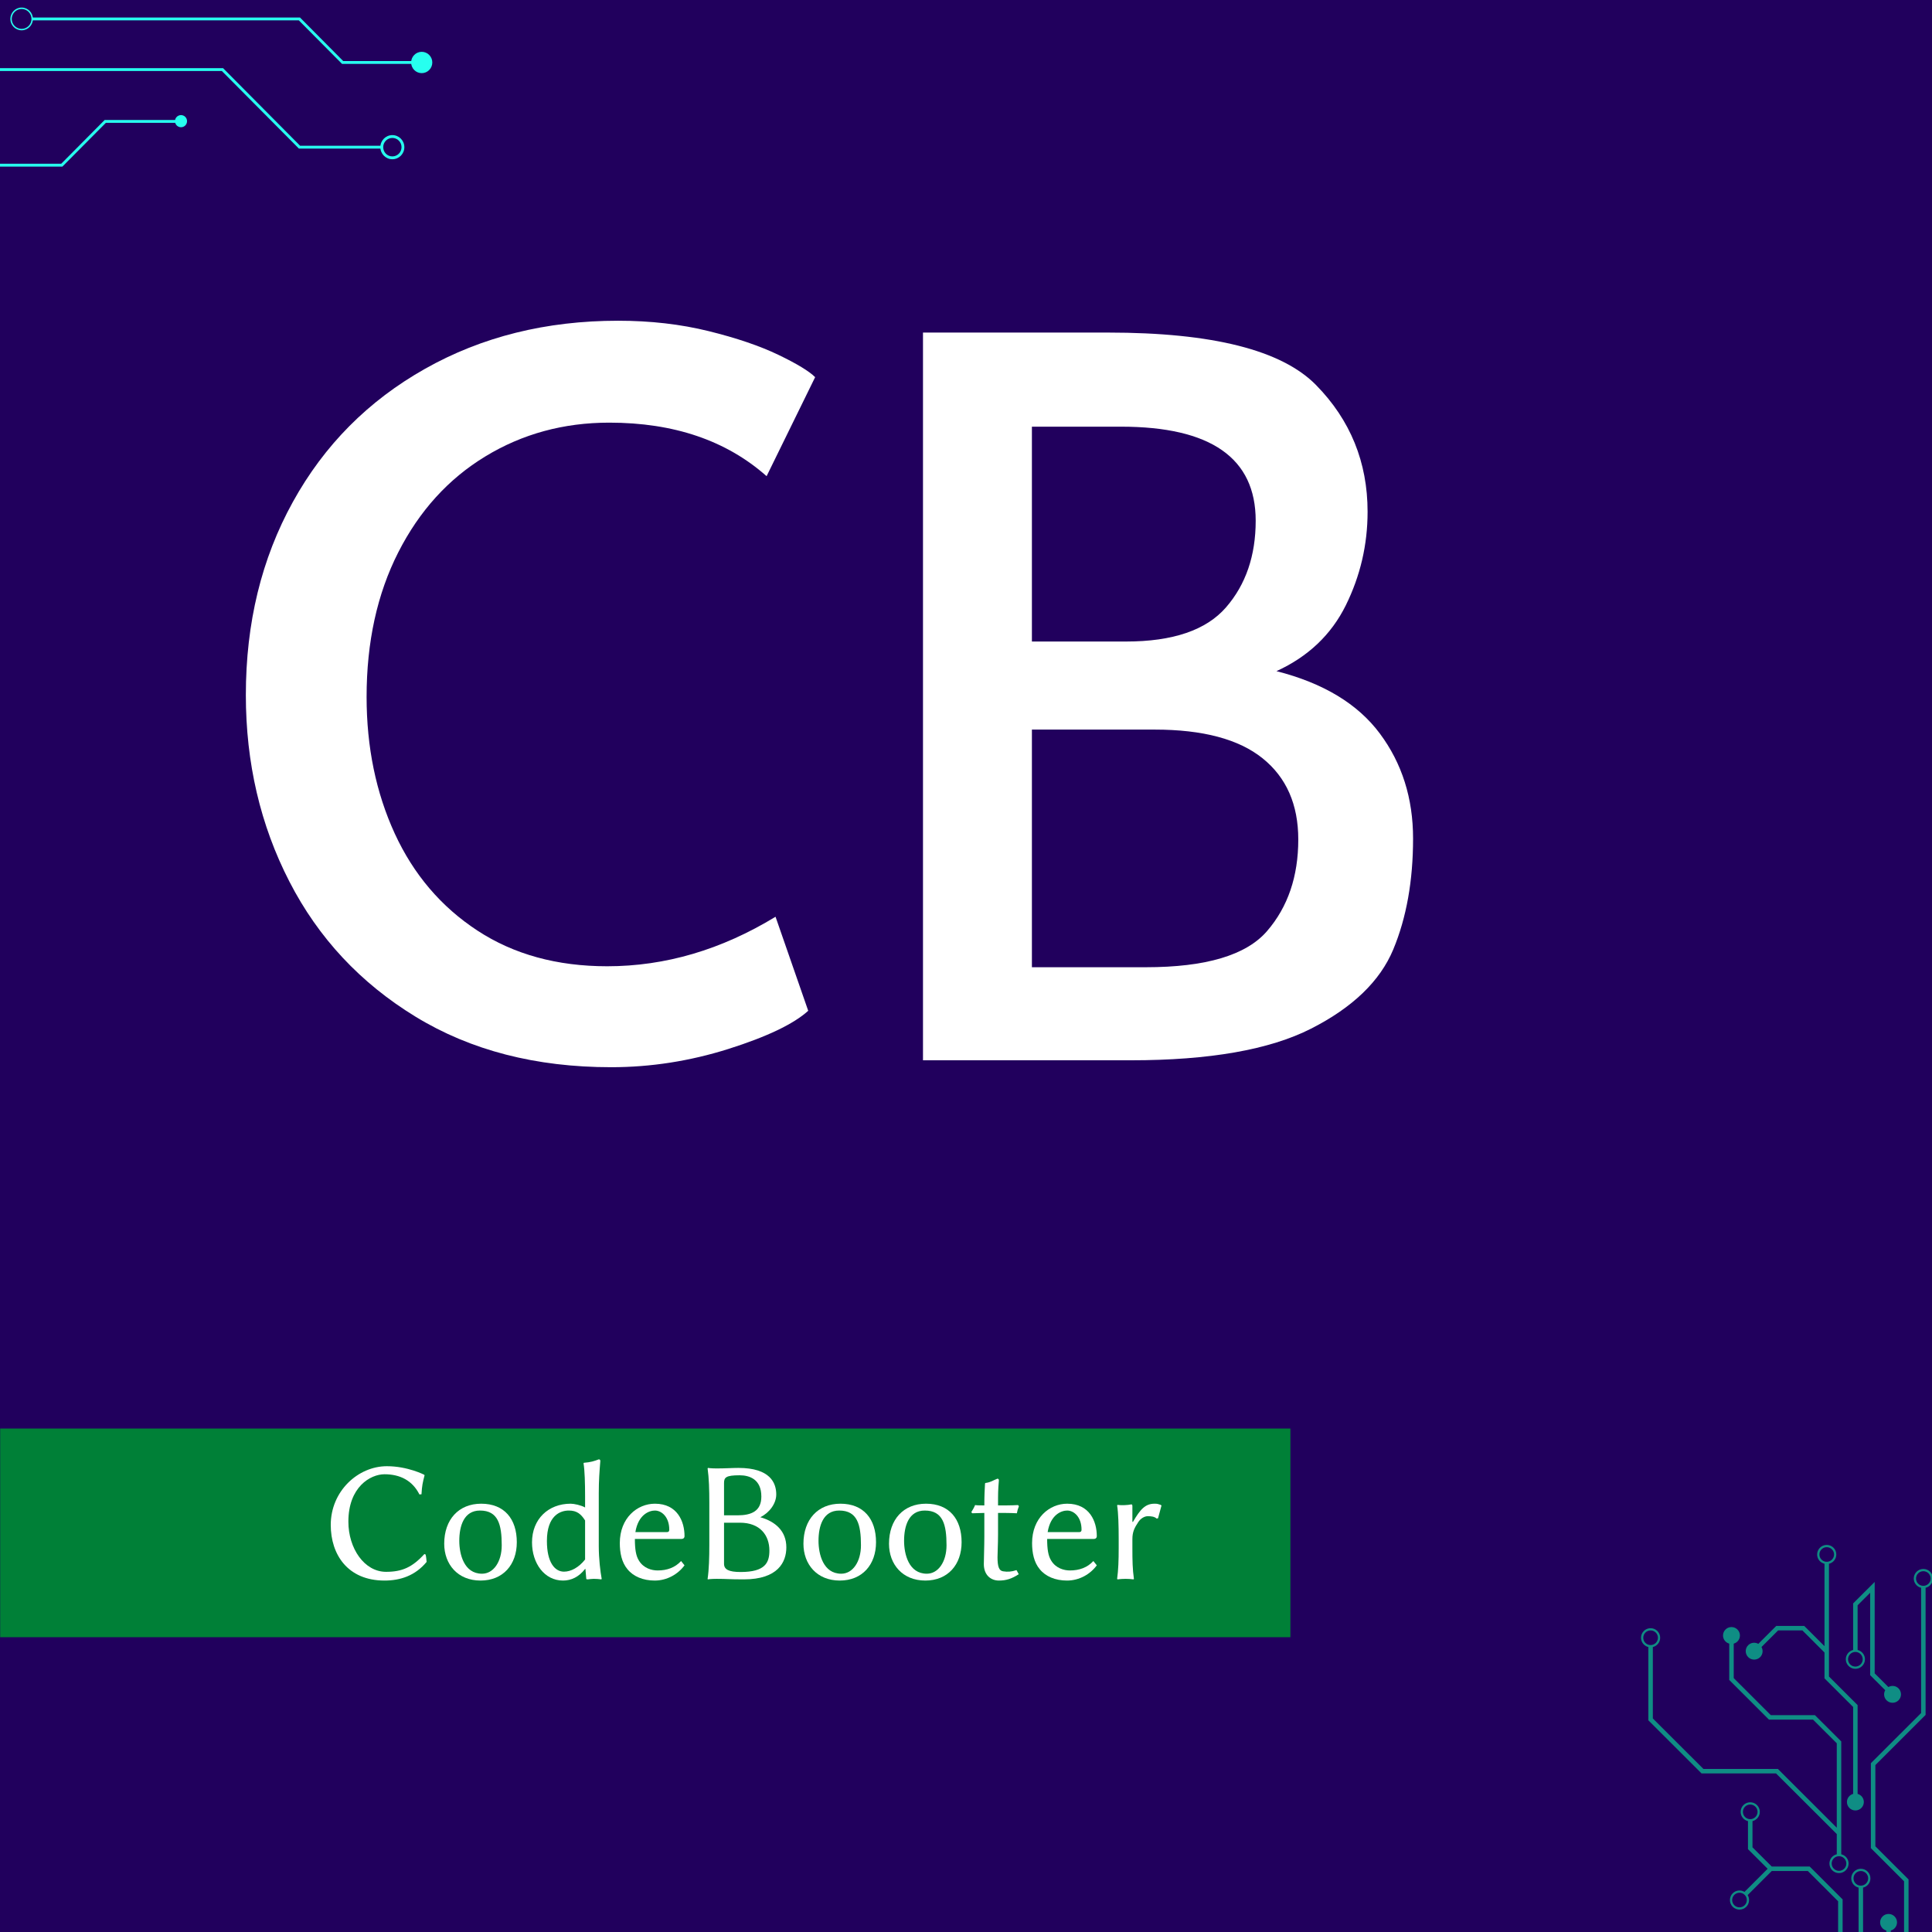 <svg xmlns="http://www.w3.org/2000/svg" xmlns:xlink="http://www.w3.org/1999/xlink" width="500" zoomAndPan="magnify" viewBox="0 0 375 375" height="500" preserveAspectRatio="xMidYMid meet" version="1.0"><defs><g/><clipPath id="ef0676aabf"><path d="M 0 21 L 35 21 L 35 32.352 L 0 32.352 Z M 0 21 " clip-rule="nonzero"/></clipPath><clipPath id="db83f3b8b9"><path d="M 0 277.285 L 250.5 277.285 L 250.5 317.785 L 0 317.785 Z M 0 277.285 " clip-rule="nonzero"/></clipPath></defs><rect x="-37.5" width="450" fill="#ffffff" y="-37.5" height="450" fill-opacity="1"/><rect x="-37.5" width="450" fill="#ffffff" y="-37.5" height="450" fill-opacity="1"/><rect x="-37.5" width="450" fill="#21005d" y="-37.5" height="450" fill-opacity="1"/><g fill="#ffffff" fill-opacity="1"><g transform="translate(39.453, 205.801)"><g><path d="M 79.172 1.344 C 64.566 1.344 51.914 -1.922 41.219 -8.453 C 30.52 -14.984 22.352 -23.727 16.719 -34.688 C 11.082 -45.645 8.266 -57.719 8.266 -70.906 C 8.266 -84.875 11.305 -97.363 17.391 -108.375 C 23.473 -119.395 32.023 -128.008 43.047 -134.219 C 54.066 -140.438 66.555 -143.547 80.516 -143.547 C 86.797 -143.547 92.656 -142.875 98.094 -141.531 C 103.539 -140.188 108.055 -138.648 111.641 -136.922 C 115.234 -135.191 117.609 -133.75 118.766 -132.594 L 109.344 -113.375 C 101.531 -120.301 91.348 -123.766 78.797 -123.766 C 69.953 -123.766 61.941 -121.582 54.766 -117.219 C 47.586 -112.863 41.945 -106.648 37.844 -98.578 C 33.75 -90.516 31.703 -81.164 31.703 -70.531 C 31.703 -60.789 33.523 -51.945 37.172 -44 C 40.828 -36.062 46.176 -29.785 53.219 -25.172 C 60.27 -20.555 68.664 -18.25 78.406 -18.25 C 89.676 -18.25 100.566 -21.453 111.078 -27.859 L 117.422 -9.609 C 114.598 -7.047 109.438 -4.578 101.938 -2.203 C 94.445 0.16 86.859 1.344 79.172 1.344 Z M 79.172 1.344 "/></g></g></g><g fill="#ffffff" fill-opacity="1"><g transform="translate(164.167, 205.801)"><g><path d="M 14.984 -141.25 L 50.922 -141.25 C 71.16 -141.25 84.613 -137.852 91.281 -131.062 C 97.945 -124.27 101.281 -116.07 101.281 -106.469 C 101.281 -100.062 99.867 -94.004 97.047 -88.297 C 94.223 -82.598 89.738 -78.344 83.594 -75.531 C 92.688 -73.219 99.379 -69.176 103.672 -63.406 C 107.961 -57.645 110.109 -50.859 110.109 -43.047 C 110.109 -34.848 108.828 -27.672 106.266 -21.516 C 103.703 -15.367 98.383 -10.242 90.312 -6.141 C 82.25 -2.047 70.594 0 55.344 0 L 14.984 0 Z M 54.391 -81.281 C 63.484 -81.281 69.953 -83.488 73.797 -87.906 C 77.641 -92.332 79.562 -97.941 79.562 -104.734 C 79.562 -116.898 70.848 -122.984 53.422 -122.984 L 36.125 -122.984 L 36.125 -81.281 Z M 58.234 -18.062 C 69.891 -18.062 77.734 -20.398 81.766 -25.078 C 85.805 -29.754 87.828 -35.68 87.828 -42.859 C 87.828 -49.648 85.52 -54.898 80.906 -58.609 C 76.289 -62.328 69.305 -64.188 59.953 -64.188 L 36.125 -64.188 L 36.125 -18.062 Z M 58.234 -18.062 "/></g></g></g><path fill="#27ffef" d="M -27.824 10.891 L -54.707 10.891 L -54.707 10.34 L -28.051 10.34 L -9.234 -8.613 L 86.559 -8.613 L 86.559 -8.062 L -9.008 -8.062 Z M -27.824 10.891 " fill-opacity="1" fill-rule="nonzero"/><path fill="#27ffef" d="M 4.199 5.883 C 2.988 5.883 2.008 4.891 2.008 3.676 C 2.008 2.457 2.988 1.465 4.199 1.465 C 5.406 1.465 6.391 2.457 6.391 3.676 C 6.391 4.891 5.406 5.883 4.199 5.883 Z M 4.199 1.742 C 3.141 1.742 2.281 2.609 2.281 3.676 C 2.281 4.738 3.141 5.605 4.199 5.605 C 5.254 5.605 6.113 4.738 6.113 3.676 C 6.113 2.609 5.254 1.742 4.199 1.742 Z M 4.199 1.742 " fill-opacity="1" fill-rule="nonzero"/><path fill="#27ffef" d="M 76.156 30.91 C 74.875 30.91 73.828 29.859 73.828 28.566 C 73.828 27.273 74.875 26.223 76.156 26.223 C 77.441 26.223 78.484 27.273 78.484 28.566 C 78.484 29.859 77.441 30.91 76.156 30.91 Z M 76.156 26.773 C 75.176 26.773 74.379 27.578 74.379 28.566 C 74.379 29.555 75.176 30.359 76.156 30.359 C 77.141 30.359 77.938 29.555 77.938 28.566 C 77.938 27.578 77.141 26.773 76.156 26.773 Z M 76.156 26.773 " fill-opacity="1" fill-rule="nonzero"/><path fill="#27ffef" d="M 83.91 12.129 C 83.91 12.402 83.859 12.664 83.754 12.918 C 83.648 13.172 83.5 13.398 83.309 13.59 C 83.117 13.785 82.895 13.934 82.641 14.039 C 82.391 14.145 82.129 14.195 81.855 14.195 C 81.582 14.195 81.32 14.145 81.07 14.039 C 80.816 13.934 80.594 13.785 80.402 13.59 C 80.211 13.398 80.062 13.172 79.957 12.918 C 79.852 12.664 79.801 12.402 79.801 12.129 C 79.801 11.852 79.852 11.59 79.957 11.336 C 80.062 11.082 80.211 10.859 80.402 10.664 C 80.594 10.469 80.816 10.32 81.07 10.215 C 81.32 10.109 81.582 10.059 81.855 10.059 C 82.129 10.059 82.391 10.109 82.641 10.215 C 82.895 10.32 83.117 10.469 83.309 10.664 C 83.5 10.859 83.648 11.082 83.754 11.336 C 83.859 11.59 83.91 11.852 83.91 12.129 Z M 83.91 12.129 " fill-opacity="1" fill-rule="nonzero"/><path fill="#27ffef" d="M 36.305 23.516 C 36.305 23.672 36.273 23.824 36.215 23.969 C 36.156 24.113 36.07 24.242 35.961 24.352 C 35.852 24.461 35.727 24.547 35.582 24.605 C 35.438 24.668 35.289 24.695 35.133 24.695 C 34.98 24.695 34.828 24.668 34.688 24.605 C 34.543 24.547 34.414 24.461 34.305 24.352 C 34.195 24.242 34.113 24.113 34.051 23.969 C 33.992 23.824 33.965 23.672 33.965 23.516 C 33.965 23.359 33.992 23.211 34.051 23.066 C 34.113 22.922 34.195 22.793 34.305 22.684 C 34.414 22.574 34.543 22.488 34.688 22.43 C 34.828 22.367 34.98 22.34 35.133 22.34 C 35.289 22.34 35.438 22.367 35.582 22.43 C 35.727 22.488 35.852 22.574 35.961 22.684 C 36.07 22.793 36.156 22.922 36.215 23.066 C 36.273 23.211 36.305 23.359 36.305 23.516 Z M 36.305 23.516 " fill-opacity="1" fill-rule="nonzero"/><path fill="#27ffef" d="M 80.109 12.402 L 66.391 12.402 L 58 3.949 L 6.25 3.949 L 6.25 3.398 L 58.227 3.398 L 66.617 11.852 L 80.109 11.852 Z M 80.109 12.402 " fill-opacity="1" fill-rule="nonzero"/><path fill="#27ffef" d="M 74.102 28.844 L 58.02 28.844 L 43.066 13.785 L -3.184 13.785 L -17.133 -0.27 L -16.746 -0.66 L -2.957 13.23 L 43.297 13.23 L 58.246 28.289 L 74.102 28.289 Z M 74.102 28.844 " fill-opacity="1" fill-rule="nonzero"/><g clip-path="url(#ef0676aabf)"><path fill="#27ffef" d="M 12.109 32.336 L -5.172 32.336 L -14.977 22.461 L -41.633 22.461 L -41.633 21.906 L -14.75 21.906 L -4.941 31.785 L 11.883 31.785 L 20.316 23.285 L 34.434 23.285 L 34.434 23.84 L 20.547 23.84 Z M 12.109 32.336 " fill-opacity="1" fill-rule="nonzero"/></g><g clip-path="url(#db83f3b8b9)"><path fill="#008037" d="M 0.031 277.285 L 250.469 277.285 L 250.469 317.785 L 0.031 317.785 L 0.031 277.285 " fill-opacity="1" fill-rule="nonzero"/></g><g fill="#ffffff" fill-opacity="1"><g transform="translate(62.471, 306.453)"><g><path d="M 12.625 -21.863 C 7.012 -21.863 1.727 -17.012 1.727 -10.465 C 1.727 -4.719 5.016 0.332 12.16 0.332 C 15.219 0.332 18.109 -0.598 20.336 -3.289 C 20.301 -3.688 20.234 -4.418 20.137 -4.719 L 19.902 -4.816 C 17.543 -2.227 15.551 -1.363 12.461 -1.363 C 8.242 -1.363 5.148 -5.914 5.148 -11.098 C 5.148 -17.844 9.438 -20.301 12.16 -20.301 C 15.152 -20.301 17.578 -19.105 18.938 -16.383 L 19.34 -16.414 C 19.438 -18.109 19.57 -18.672 19.938 -20.102 L 19.871 -20.203 C 19.871 -20.203 16.68 -21.863 12.625 -21.863 Z M 12.625 -21.863 "/></g></g></g><g fill="#ffffff" fill-opacity="1"><g transform="translate(84.96, 306.453)"><g><path d="M 1.262 -6.812 C 1.262 -2.824 3.887 0.332 8.309 0.332 C 12.691 0.332 15.352 -2.758 15.352 -7.109 C 15.352 -11.629 12.926 -14.586 8.441 -14.586 C 4.086 -14.586 1.262 -11.531 1.262 -6.812 Z M 8.207 -13.258 C 11.73 -13.258 12.426 -10.531 12.426 -6.512 C 12.426 -3.324 10.832 -0.996 8.605 -0.996 C 5.082 -0.996 4.188 -4.816 4.188 -7.375 C 4.188 -10.266 5.082 -13.258 8.207 -13.258 Z M 8.207 -13.258 "/></g></g></g><g fill="#ffffff" fill-opacity="1"><g transform="translate(101.569, 306.453)"><g><path d="M 11.996 -3.754 C 10.766 -2.191 9.238 -1.395 7.906 -1.395 C 6.113 -1.395 4.586 -3.191 4.586 -7.344 C 4.586 -12.328 7.211 -13.258 8.84 -13.258 C 10.398 -13.258 11.199 -12.594 11.996 -11.332 Z M 11.996 -1.926 L 12.062 -1.926 L 12.227 0 C 12.227 0.066 12.328 0.102 12.527 0.102 C 12.957 0.066 13.191 0 13.656 0 C 14.09 0 14.719 0.035 15.152 0.102 L 15.219 0 C 14.953 -1.43 14.652 -3.887 14.652 -6.379 L 14.652 -16.613 C 14.652 -19.07 14.785 -20.801 14.953 -22.859 C 14.953 -23.094 14.852 -23.191 14.652 -23.191 C 13.789 -22.859 13.09 -22.629 11.762 -22.527 L 11.695 -22.43 C 11.93 -21 11.996 -18.539 11.996 -16.016 L 11.996 -13.855 C 11.23 -14.289 9.867 -14.586 9.203 -14.586 C 4.852 -14.586 1.695 -11.598 1.695 -7.078 C 1.695 -2.992 4.121 0.332 7.707 0.332 C 9.305 0.332 10.797 -0.367 11.996 -1.926 Z M 11.996 -1.926 "/></g></g></g><g fill="#ffffff" fill-opacity="1"><g transform="translate(119.175, 306.453)"><g><path d="M 4.152 -9.07 C 4.719 -12.527 6.879 -13.258 7.941 -13.258 C 9.238 -13.258 10.73 -12.027 10.73 -9.535 C 10.73 -9.238 10.598 -9.07 10.266 -9.07 Z M 13.023 -3.457 C 11.863 -2.191 10.301 -1.629 8.473 -1.629 C 7.309 -1.629 5.75 -2.059 4.852 -3.523 C 4.254 -4.453 4.055 -5.781 4.055 -7.742 L 13.09 -7.742 C 13.457 -7.742 13.691 -7.941 13.691 -8.309 C 13.691 -11.098 12.328 -14.586 7.941 -14.586 C 4.52 -14.586 1.129 -11.828 1.129 -6.945 C 1.129 -5.051 1.496 -3.191 2.625 -1.859 C 3.754 -0.465 5.648 0.332 7.906 0.332 C 10.301 0.332 12.426 -0.898 13.691 -2.625 Z M 13.023 -3.457 "/></g></g></g><g fill="#ffffff" fill-opacity="1"><g transform="translate(134.222, 306.453)"><g><path d="M 6.312 -18.574 C 6.312 -19.672 6.645 -20.102 9.336 -20.102 C 11.199 -20.102 13.555 -19.371 13.555 -15.98 C 13.555 -13.156 11.664 -12.328 8.906 -12.328 L 6.312 -12.328 Z M 6.312 -10.898 L 9.402 -10.898 C 13.289 -10.898 15.117 -8.473 15.117 -5.484 C 15.117 -3.156 14.32 -1.328 9.535 -1.328 C 7.211 -1.328 6.312 -1.828 6.312 -2.926 Z M 4.883 -21.43 C 3.754 -21.43 3.191 -21.531 3.191 -21.531 L 3.125 -21.43 C 3.391 -19.539 3.457 -17.277 3.457 -14.785 L 3.457 -6.645 C 3.457 -4.152 3.391 -1.793 3.125 0 L 3.156 0.102 C 3.156 0.102 3.723 0 4.883 0 C 6.945 0 7.211 0.102 10.168 0.102 C 16.781 0.102 18.406 -3.258 18.406 -6.113 C 18.406 -9.305 16.246 -11.133 13.355 -11.961 C 15.051 -12.793 16.449 -14.555 16.449 -16.383 C 16.449 -18.605 15.285 -21.531 9.105 -21.531 C 7.941 -21.531 6.547 -21.43 4.883 -21.43 Z M 4.883 -21.43 "/></g></g></g><g fill="#ffffff" fill-opacity="1"><g transform="translate(154.685, 306.453)"><g><path d="M 1.262 -6.812 C 1.262 -2.824 3.887 0.332 8.309 0.332 C 12.691 0.332 15.352 -2.758 15.352 -7.109 C 15.352 -11.629 12.926 -14.586 8.441 -14.586 C 4.086 -14.586 1.262 -11.531 1.262 -6.812 Z M 8.207 -13.258 C 11.73 -13.258 12.426 -10.531 12.426 -6.512 C 12.426 -3.324 10.832 -0.996 8.605 -0.996 C 5.082 -0.996 4.188 -4.816 4.188 -7.375 C 4.188 -10.266 5.082 -13.258 8.207 -13.258 Z M 8.207 -13.258 "/></g></g></g><g fill="#ffffff" fill-opacity="1"><g transform="translate(171.294, 306.453)"><g><path d="M 1.262 -6.812 C 1.262 -2.824 3.887 0.332 8.309 0.332 C 12.691 0.332 15.352 -2.758 15.352 -7.109 C 15.352 -11.629 12.926 -14.586 8.441 -14.586 C 4.086 -14.586 1.262 -11.531 1.262 -6.812 Z M 8.207 -13.258 C 11.73 -13.258 12.426 -10.531 12.426 -6.512 C 12.426 -3.324 10.832 -0.996 8.605 -0.996 C 5.082 -0.996 4.188 -4.816 4.188 -7.375 C 4.188 -10.266 5.082 -13.258 8.207 -13.258 Z M 8.207 -13.258 "/></g></g></g><g fill="#ffffff" fill-opacity="1"><g transform="translate(187.903, 306.453)"><g><path d="M 3.156 -14.254 C 2.457 -14.254 1.762 -14.254 1.363 -14.32 C 1.129 -13.758 0.93 -13.457 0.633 -12.957 L 0.797 -12.727 C 1.363 -12.758 2.391 -12.758 3.156 -12.793 L 3.156 -8.242 C 3.156 -6.246 3.059 -3.855 3.059 -2.859 C 3.059 -0.699 4.453 0.332 5.98 0.332 C 7.375 0.332 8.441 0 9.836 -0.898 L 9.402 -1.695 C 8.406 -1.363 7.641 -1.328 6.812 -1.461 C 6.016 -1.562 5.715 -2.359 5.715 -4.188 C 5.715 -5.184 5.816 -6.613 5.816 -8.605 L 5.816 -12.793 L 7.078 -12.793 C 7.875 -12.793 9.004 -12.758 9.469 -12.727 C 9.57 -13.258 9.668 -13.59 9.867 -14.09 L 9.703 -14.32 C 9.105 -14.289 8.141 -14.254 7.375 -14.254 L 5.816 -14.254 C 5.816 -16.715 5.816 -17.18 5.98 -19.105 C 5.98 -19.34 5.883 -19.438 5.684 -19.438 C 4.816 -19.105 4.418 -18.738 3.355 -18.605 L 3.289 -18.508 C 3.223 -17.344 3.156 -16.18 3.156 -14.254 Z M 3.156 -14.254 "/></g></g></g><g fill="#ffffff" fill-opacity="1"><g transform="translate(199.197, 306.453)"><g><path d="M 4.152 -9.07 C 4.719 -12.527 6.879 -13.258 7.941 -13.258 C 9.238 -13.258 10.73 -12.027 10.73 -9.535 C 10.73 -9.238 10.598 -9.07 10.266 -9.07 Z M 13.023 -3.457 C 11.863 -2.191 10.301 -1.629 8.473 -1.629 C 7.309 -1.629 5.75 -2.059 4.852 -3.523 C 4.254 -4.453 4.055 -5.781 4.055 -7.742 L 13.09 -7.742 C 13.457 -7.742 13.691 -7.941 13.691 -8.309 C 13.691 -11.098 12.328 -14.586 7.941 -14.586 C 4.52 -14.586 1.129 -11.828 1.129 -6.945 C 1.129 -5.051 1.496 -3.191 2.625 -1.859 C 3.754 -0.465 5.648 0.332 7.906 0.332 C 10.301 0.332 12.426 -0.898 13.691 -2.625 Z M 13.023 -3.457 "/></g></g></g><g fill="#ffffff" fill-opacity="1"><g transform="translate(214.245, 306.453)"><g><path d="M 5.551 -11.098 L 5.551 -14.121 C 5.551 -14.355 5.484 -14.453 5.348 -14.453 C 4.586 -14.289 3.391 -14.254 2.656 -14.355 L 2.59 -14.254 C 2.824 -12.793 2.891 -10.301 2.891 -7.809 L 2.891 -5.98 C 2.891 -3.488 2.824 -1.762 2.59 0 L 2.656 0.102 C 3.059 0.035 3.82 0 4.219 0 C 4.617 0 5.383 0.035 5.781 0.102 L 5.848 0 C 5.582 -1.895 5.551 -3.457 5.551 -5.98 L 5.551 -7.707 C 5.551 -9.105 5.949 -9.902 6.68 -11 C 7.145 -11.73 7.906 -12.16 8.539 -12.16 C 9.203 -12.16 9.836 -12.094 10.266 -11.695 L 10.531 -11.762 L 11.199 -14.223 L 11.066 -14.355 C 10.5 -14.52 10.465 -14.586 9.867 -14.586 C 8.074 -14.586 7.109 -13.555 5.648 -11.031 Z M 5.551 -11.098 "/></g></g></g><path fill="#0f8d84" d="M 336.766 367.656 C 336.801 367.621 336.797 367.629 336.766 367.656 Z M 336.629 369.801 C 336.074 369.246 336.074 368.348 336.629 367.793 C 336.492 367.93 336.352 368.07 336.629 367.793 C 336.695 367.73 336.734 367.688 336.758 367.664 C 336.727 367.695 336.68 367.742 336.629 367.793 C 337.188 367.238 338.086 367.238 338.641 367.793 C 339.199 368.344 339.199 369.246 338.641 369.801 C 338.086 370.355 337.184 370.355 336.629 369.801 Z M 339.719 350.258 C 340.504 350.258 341.141 350.895 341.141 351.676 C 341.141 352.461 340.504 353.098 339.719 353.098 C 338.934 353.098 338.297 352.461 338.297 351.676 C 338.297 350.895 338.934 350.258 339.719 350.258 Z M 357.652 368.672 L 351.262 362.293 L 343.895 362.293 L 340.156 358.562 L 340.156 353.48 C 340.969 353.281 341.578 352.551 341.578 351.676 C 341.578 350.652 340.746 349.82 339.719 349.82 C 338.695 349.82 337.859 350.652 337.859 351.676 C 337.859 352.551 338.469 353.281 339.281 353.48 L 339.281 358.922 L 343.098 362.73 L 338.605 367.215 C 337.887 366.777 336.941 366.867 336.32 367.484 C 335.598 368.207 335.598 369.387 336.32 370.109 C 337.047 370.832 338.227 370.832 338.949 370.109 C 338.859 370.199 338.77 370.289 338.746 370.312 C 338.762 370.297 338.82 370.238 338.949 370.109 C 339.312 369.746 339.133 369.926 338.949 370.109 C 339.57 369.492 339.656 368.543 339.223 367.828 L 343.895 363.164 L 350.902 363.164 L 356.777 369.035 L 356.777 380.93 L 365.34 389.477 L 365.34 432.113 L 356.273 432.113 C 356.082 431.418 355.445 430.91 354.691 430.91 C 353.785 430.91 353.051 431.645 353.051 432.547 C 353.051 433.453 353.785 434.188 354.691 434.188 C 355.445 434.188 356.082 433.676 356.273 432.984 L 366.211 432.984 L 366.211 389.113 L 357.652 380.566 L 357.652 368.672 " fill-opacity="1" fill-rule="nonzero"/><path fill="#0f8d84" d="M 338.746 370.312 L 338.742 370.316 " fill-opacity="1" fill-rule="nonzero"/><path fill="#27ffef" d="M 338.746 370.312 L 338.742 370.316 L 338.746 370.312 " fill-opacity="1" fill-rule="nonzero"/><path fill="#0f8d84" d="M 371.898 306.387 C 371.898 305.605 372.535 304.969 373.32 304.969 C 374.105 304.969 374.742 305.605 374.742 306.387 C 374.742 307.172 374.105 307.809 373.32 307.809 C 372.535 307.809 371.898 307.172 371.898 306.387 Z M 373.32 304.531 C 372.297 304.531 371.461 305.363 371.461 306.387 C 371.461 307.262 372.07 307.992 372.883 308.191 L 372.883 332.504 L 363.133 342.238 L 363.133 358.723 L 369.574 365.156 L 369.574 435.371 C 368.883 435.562 368.371 436.195 368.371 436.949 C 368.371 437.852 369.105 438.586 370.012 438.586 C 370.918 438.586 371.652 437.852 371.652 436.949 C 371.652 436.195 371.141 435.562 370.449 435.371 L 370.449 364.797 L 364.008 358.363 L 364.008 342.602 L 373.758 332.863 L 373.758 308.191 C 374.57 307.992 375.18 307.262 375.18 306.387 C 375.18 305.363 374.348 304.531 373.32 304.531 " fill-opacity="1" fill-rule="nonzero"/><path fill="#0f8d84" d="M 361.188 363.164 C 361.973 363.164 362.609 363.801 362.609 364.586 C 362.609 365.367 361.973 366.004 361.188 366.004 C 360.402 366.004 359.766 365.367 359.766 364.586 C 359.766 363.801 360.402 363.164 361.188 363.164 Z M 366.57 371.496 C 365.664 371.496 364.93 372.23 364.93 373.133 C 364.93 373.887 365.441 374.52 366.133 374.711 L 366.133 382.164 L 361.621 377.66 L 361.621 366.387 C 362.438 366.191 363.047 365.457 363.047 364.586 C 363.047 363.562 362.211 362.73 361.188 362.73 C 360.164 362.73 359.328 363.562 359.328 364.586 C 359.328 365.457 359.938 366.191 360.75 366.387 L 360.75 378.02 L 367.008 384.266 L 367.008 374.711 C 367.699 374.52 368.211 373.887 368.211 373.133 C 368.211 372.23 367.477 371.496 366.57 371.496 " fill-opacity="1" fill-rule="nonzero"/><path fill="#0f8d84" d="M 361.551 322.059 C 361.551 322.844 360.91 323.48 360.129 323.48 C 359.344 323.48 358.703 322.844 358.703 322.059 C 358.703 321.277 359.344 320.641 360.129 320.641 C 360.91 320.641 361.551 321.277 361.551 322.059 Z M 360.129 323.918 C 361.152 323.918 361.988 323.086 361.988 322.059 C 361.988 321.188 361.379 320.457 360.562 320.258 L 360.562 311.586 L 363 309.152 L 363 325.152 L 365.918 328.066 C 365.566 328.691 365.648 329.496 366.18 330.031 C 366.82 330.668 367.859 330.668 368.5 330.031 C 369.141 329.391 369.141 328.352 368.5 327.711 C 367.969 327.18 367.16 327.098 366.535 327.453 L 363.875 324.793 L 363.875 307.051 L 359.691 311.223 L 359.691 320.258 C 358.879 320.457 358.27 321.188 358.27 322.059 C 358.27 323.086 359.102 323.918 360.129 323.918 " fill-opacity="1" fill-rule="nonzero"/><path fill="#0f8d84" d="M 354.566 300.305 C 355.352 300.305 355.992 300.941 355.992 301.723 C 355.992 302.508 355.352 303.145 354.566 303.145 C 353.785 303.145 353.145 302.508 353.145 301.723 C 353.145 300.941 353.785 300.305 354.566 300.305 Z M 341.645 321.648 C 342.176 321.113 342.258 320.309 341.906 319.684 L 345.129 316.465 L 349.844 316.465 L 354.133 320.75 L 354.133 325.77 L 359.691 331.32 L 359.691 348.191 C 358.996 348.383 358.488 349.016 358.488 349.77 C 358.488 350.672 359.223 351.406 360.129 351.406 C 361.035 351.406 361.77 350.672 361.77 349.77 C 361.77 349.016 361.258 348.383 360.562 348.191 L 360.562 330.961 L 355.004 325.41 L 355.004 303.527 C 355.82 303.328 356.426 302.598 356.426 301.723 C 356.426 300.699 355.594 299.867 354.566 299.867 C 353.543 299.867 352.707 300.699 352.707 301.723 C 352.707 302.598 353.316 303.328 354.133 303.527 L 354.133 319.516 L 350.203 315.594 L 344.766 315.594 L 341.289 319.07 C 340.66 318.715 339.855 318.801 339.324 319.332 C 338.684 319.969 338.684 321.008 339.324 321.648 C 339.965 322.289 341.004 322.289 341.645 321.648 " fill-opacity="1" fill-rule="nonzero"/><path fill="#0f8d84" d="M 320.379 316.465 C 321.164 316.465 321.805 317.102 321.805 317.887 C 321.805 318.668 321.164 319.305 320.379 319.305 C 319.598 319.305 318.957 318.668 318.957 317.887 C 318.957 317.102 319.598 316.465 320.379 316.465 Z M 356.949 363.129 C 356.164 363.129 355.527 362.492 355.527 361.711 C 355.527 360.926 356.164 360.289 356.949 360.289 C 357.734 360.289 358.375 360.926 358.375 361.711 C 358.375 362.492 357.734 363.129 356.949 363.129 Z M 319.945 319.688 L 319.945 333.91 L 330.145 344.094 L 330.27 344.223 L 344.727 344.223 L 356.516 355.988 L 356.516 359.91 C 355.699 360.105 355.094 360.836 355.094 361.711 C 355.094 362.734 355.926 363.566 356.949 363.566 C 357.977 363.566 358.809 362.734 358.809 361.711 C 358.809 360.836 358.203 360.105 357.387 359.91 L 357.387 338.012 L 352.277 332.91 L 343.719 332.91 L 336.516 325.719 L 336.516 319.027 C 337.211 318.836 337.719 318.203 337.719 317.449 C 337.719 316.543 336.984 315.809 336.078 315.809 C 335.172 315.809 334.438 316.543 334.438 317.449 C 334.438 318.203 334.949 318.836 335.645 319.027 L 335.645 326.078 L 343.355 333.781 L 351.914 333.781 L 356.516 338.371 L 356.516 354.758 L 345.219 343.477 L 345.09 343.348 L 330.633 343.348 L 320.816 333.551 L 320.816 319.688 C 321.633 319.492 322.238 318.758 322.238 317.887 C 322.238 316.863 321.406 316.031 320.379 316.031 C 319.355 316.031 318.523 316.863 318.523 317.887 C 318.523 318.758 319.129 319.492 319.945 319.688 " fill-opacity="1" fill-rule="nonzero"/></svg>